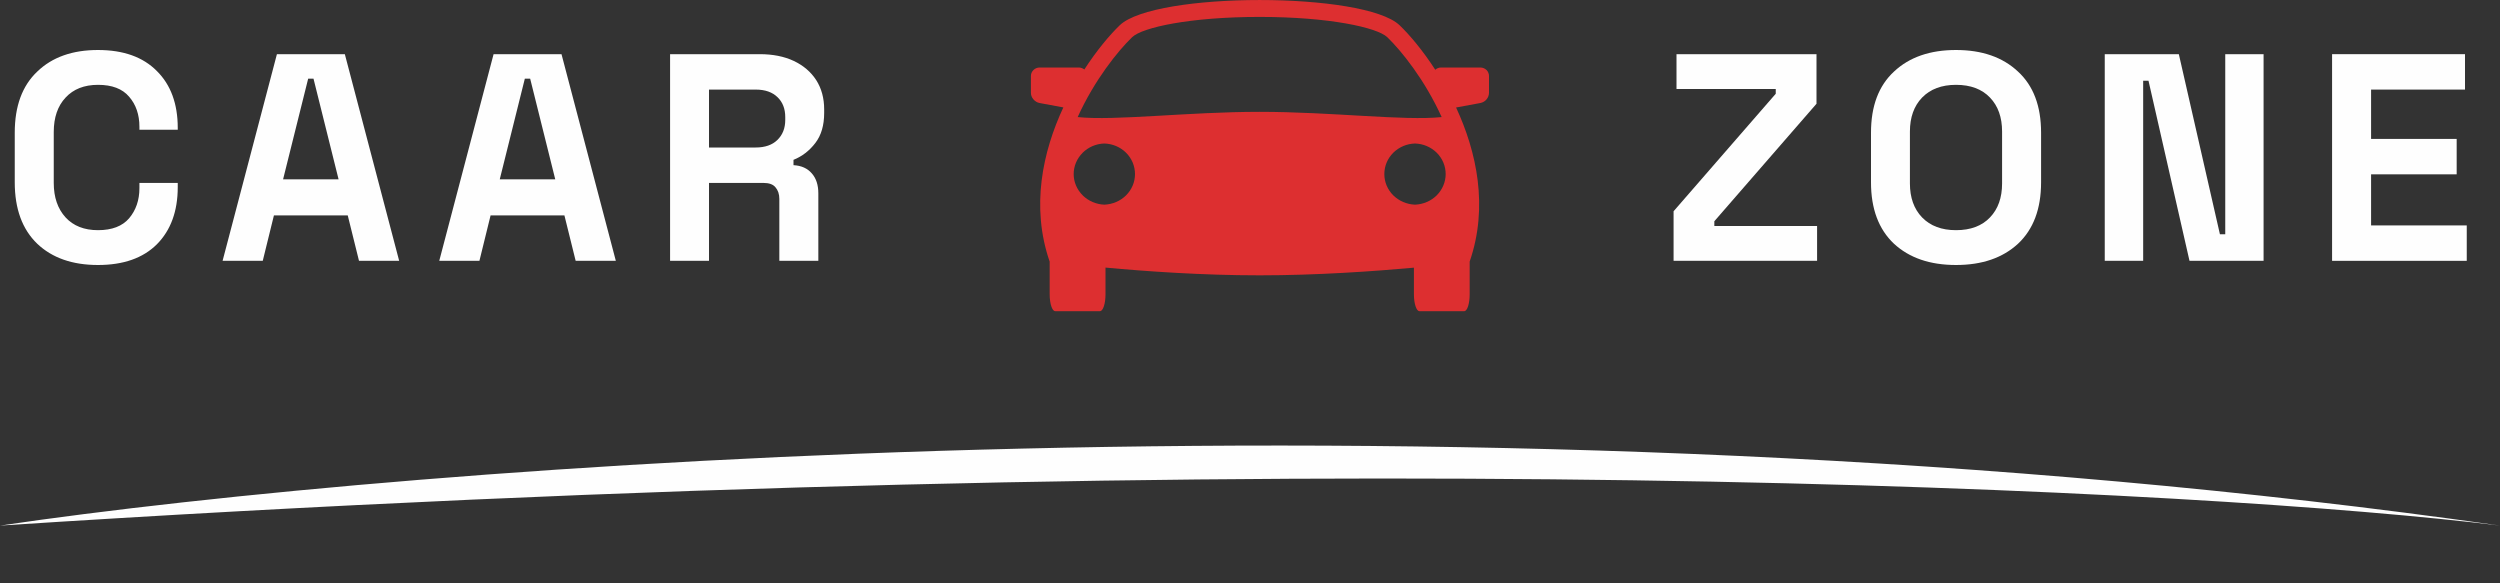 <svg width="30" height="7" viewBox="0 0 30 7" fill="none" xmlns="http://www.w3.org/2000/svg">
<rect x="0" y="0" width="30" height="7" fill="#333333" stroke="none"/>
<path d="M8.041 3.13V0.65H9.118C9.274 0.65 9.41 0.677 9.525 0.731C9.641 0.786 9.731 0.863 9.795 0.962C9.858 1.061 9.89 1.178 9.89 1.312V1.355C9.89 1.504 9.855 1.624 9.784 1.716C9.713 1.809 9.626 1.876 9.522 1.918V1.982C9.616 1.987 9.69 2.02 9.742 2.081C9.794 2.14 9.82 2.22 9.82 2.319V3.13H9.352V2.386C9.352 2.329 9.336 2.283 9.306 2.248C9.277 2.212 9.229 2.195 9.16 2.195H8.508V3.13H8.041ZM8.508 1.77H9.068C9.179 1.77 9.266 1.74 9.327 1.681C9.391 1.62 9.423 1.539 9.423 1.44V1.405C9.423 1.305 9.392 1.226 9.331 1.167C9.269 1.106 9.182 1.075 9.068 1.075H8.508V1.77Z" fill="#FEFEFE"/>
<path d="M5.271 3.13L5.923 0.65H6.738L7.39 3.13H6.908L6.773 2.585H5.887L5.753 3.13H5.271ZM5.997 2.152H6.663L6.362 0.944H6.298L5.997 2.152Z" fill="#FEFEFE"/>
<path d="M2.671 3.13L3.323 0.65H4.138L4.79 3.13H4.308L4.173 2.585H3.287L3.153 3.13H2.671ZM3.397 2.152H4.063L3.762 0.944H3.698L3.397 2.152Z" fill="#FEFEFE"/>
<path d="M1.176 3.18C0.869 3.18 0.626 3.095 0.447 2.925C0.267 2.752 0.177 2.506 0.177 2.188V1.592C0.177 1.273 0.267 1.029 0.447 0.859C0.626 0.686 0.869 0.6 1.176 0.6C1.481 0.6 1.716 0.684 1.882 0.852C2.049 1.017 2.133 1.245 2.133 1.536V1.557H1.673V1.521C1.673 1.375 1.631 1.254 1.549 1.16C1.468 1.065 1.344 1.018 1.176 1.018C1.011 1.018 0.881 1.069 0.787 1.171C0.692 1.272 0.645 1.41 0.645 1.585V2.195C0.645 2.367 0.692 2.505 0.787 2.609C0.881 2.711 1.011 2.762 1.176 2.762C1.344 2.762 1.468 2.714 1.549 2.62C1.631 2.523 1.673 2.402 1.673 2.258V2.195H2.133V2.244C2.133 2.535 2.049 2.764 1.882 2.932C1.716 3.097 1.481 3.18 1.176 3.18Z" fill="#FEFEFE"/>
<path d="M17.764 0.81H17.293C17.267 0.81 17.242 0.82 17.223 0.837C17.073 0.605 16.917 0.42 16.796 0.304C16.376 -0.101 13.856 -0.101 13.436 0.304C13.316 0.42 13.161 0.604 13.012 0.834C12.994 0.819 12.971 0.811 12.947 0.81H12.476C12.418 0.81 12.371 0.856 12.371 0.911V1.116C12.371 1.171 12.417 1.225 12.474 1.236L12.76 1.289C12.513 1.819 12.368 2.479 12.596 3.14V3.532C12.596 3.644 12.626 3.734 12.662 3.734H13.2C13.236 3.734 13.266 3.644 13.266 3.532V3.211C13.748 3.256 14.431 3.304 15.116 3.304C15.795 3.304 16.485 3.256 16.967 3.212V3.532C16.967 3.644 16.997 3.734 17.033 3.734H17.571C17.607 3.734 17.636 3.644 17.636 3.532L17.636 3.139C17.864 2.479 17.719 1.82 17.473 1.29L17.765 1.236C17.794 1.23 17.82 1.215 17.838 1.193C17.857 1.171 17.867 1.144 17.868 1.116V0.911C17.868 0.898 17.866 0.885 17.86 0.873C17.855 0.86 17.848 0.849 17.838 0.84C17.828 0.83 17.817 0.823 17.804 0.818C17.791 0.813 17.778 0.81 17.764 0.81V0.81ZM13.252 2.456C13.154 2.452 13.06 2.412 12.992 2.344C12.923 2.275 12.884 2.184 12.884 2.089C12.884 1.993 12.923 1.902 12.992 1.833C13.06 1.765 13.154 1.725 13.252 1.722C13.351 1.725 13.445 1.765 13.513 1.833C13.582 1.902 13.62 1.993 13.62 2.089C13.62 2.184 13.582 2.275 13.513 2.344C13.445 2.412 13.351 2.452 13.252 2.456ZM12.932 1.405C13.134 0.96 13.415 0.611 13.585 0.447C13.707 0.328 14.286 0.203 15.116 0.203C15.946 0.203 16.525 0.329 16.648 0.447C16.818 0.611 17.098 0.959 17.3 1.405C16.852 1.452 15.98 1.342 15.116 1.342C14.253 1.342 13.381 1.452 12.932 1.405ZM16.98 2.456C16.881 2.452 16.788 2.412 16.719 2.344C16.65 2.275 16.612 2.184 16.612 2.089C16.612 1.993 16.65 1.902 16.719 1.833C16.788 1.765 16.881 1.725 16.98 1.722C17.079 1.725 17.172 1.765 17.241 1.833C17.31 1.902 17.348 1.993 17.348 2.089C17.348 2.184 17.309 2.275 17.241 2.344C17.172 2.412 17.079 2.452 16.98 2.456Z" fill="#DD2F30"/>
<path d="M27.985 3.13V0.65H29.58V1.075H28.453V1.667H29.48V2.092H28.453V2.705H29.601V3.13H27.985Z" fill="#FEFEFE"/>
<path d="M25.257 3.13V0.65H26.146L26.639 2.811H26.703V0.65H27.163V3.13H26.274L25.782 0.969H25.718V3.13H25.257Z" fill="#FEFEFE"/>
<path d="M23.472 3.18C23.16 3.18 22.912 3.095 22.728 2.925C22.544 2.752 22.452 2.506 22.452 2.188V1.592C22.452 1.273 22.544 1.029 22.728 0.859C22.912 0.686 23.16 0.6 23.472 0.6C23.784 0.6 24.032 0.686 24.216 0.859C24.401 1.029 24.493 1.273 24.493 1.592V2.188C24.493 2.506 24.401 2.752 24.216 2.925C24.032 3.095 23.784 3.18 23.472 3.18ZM23.472 2.762C23.647 2.762 23.783 2.711 23.88 2.609C23.977 2.508 24.025 2.372 24.025 2.202V1.578C24.025 1.408 23.977 1.272 23.88 1.171C23.783 1.069 23.647 1.018 23.472 1.018C23.3 1.018 23.164 1.069 23.065 1.171C22.968 1.272 22.919 1.408 22.919 1.578V2.202C22.919 2.372 22.968 2.508 23.065 2.609C23.164 2.711 23.3 2.762 23.472 2.762Z" fill="#FEFEFE"/>
<path d="M20.083 3.13V2.535L21.309 1.125V1.068H20.118V0.65H21.798V1.245L20.572 2.655V2.712H21.805V3.13H20.083Z" fill="#FEFEFE"/>
<path d="M0 6.307C4.919 5.582 17.805 4.568 30 6.307C26.547 5.881 15.713 5.284 0 6.307Z" fill="#FEFEFE"/>
</svg>
